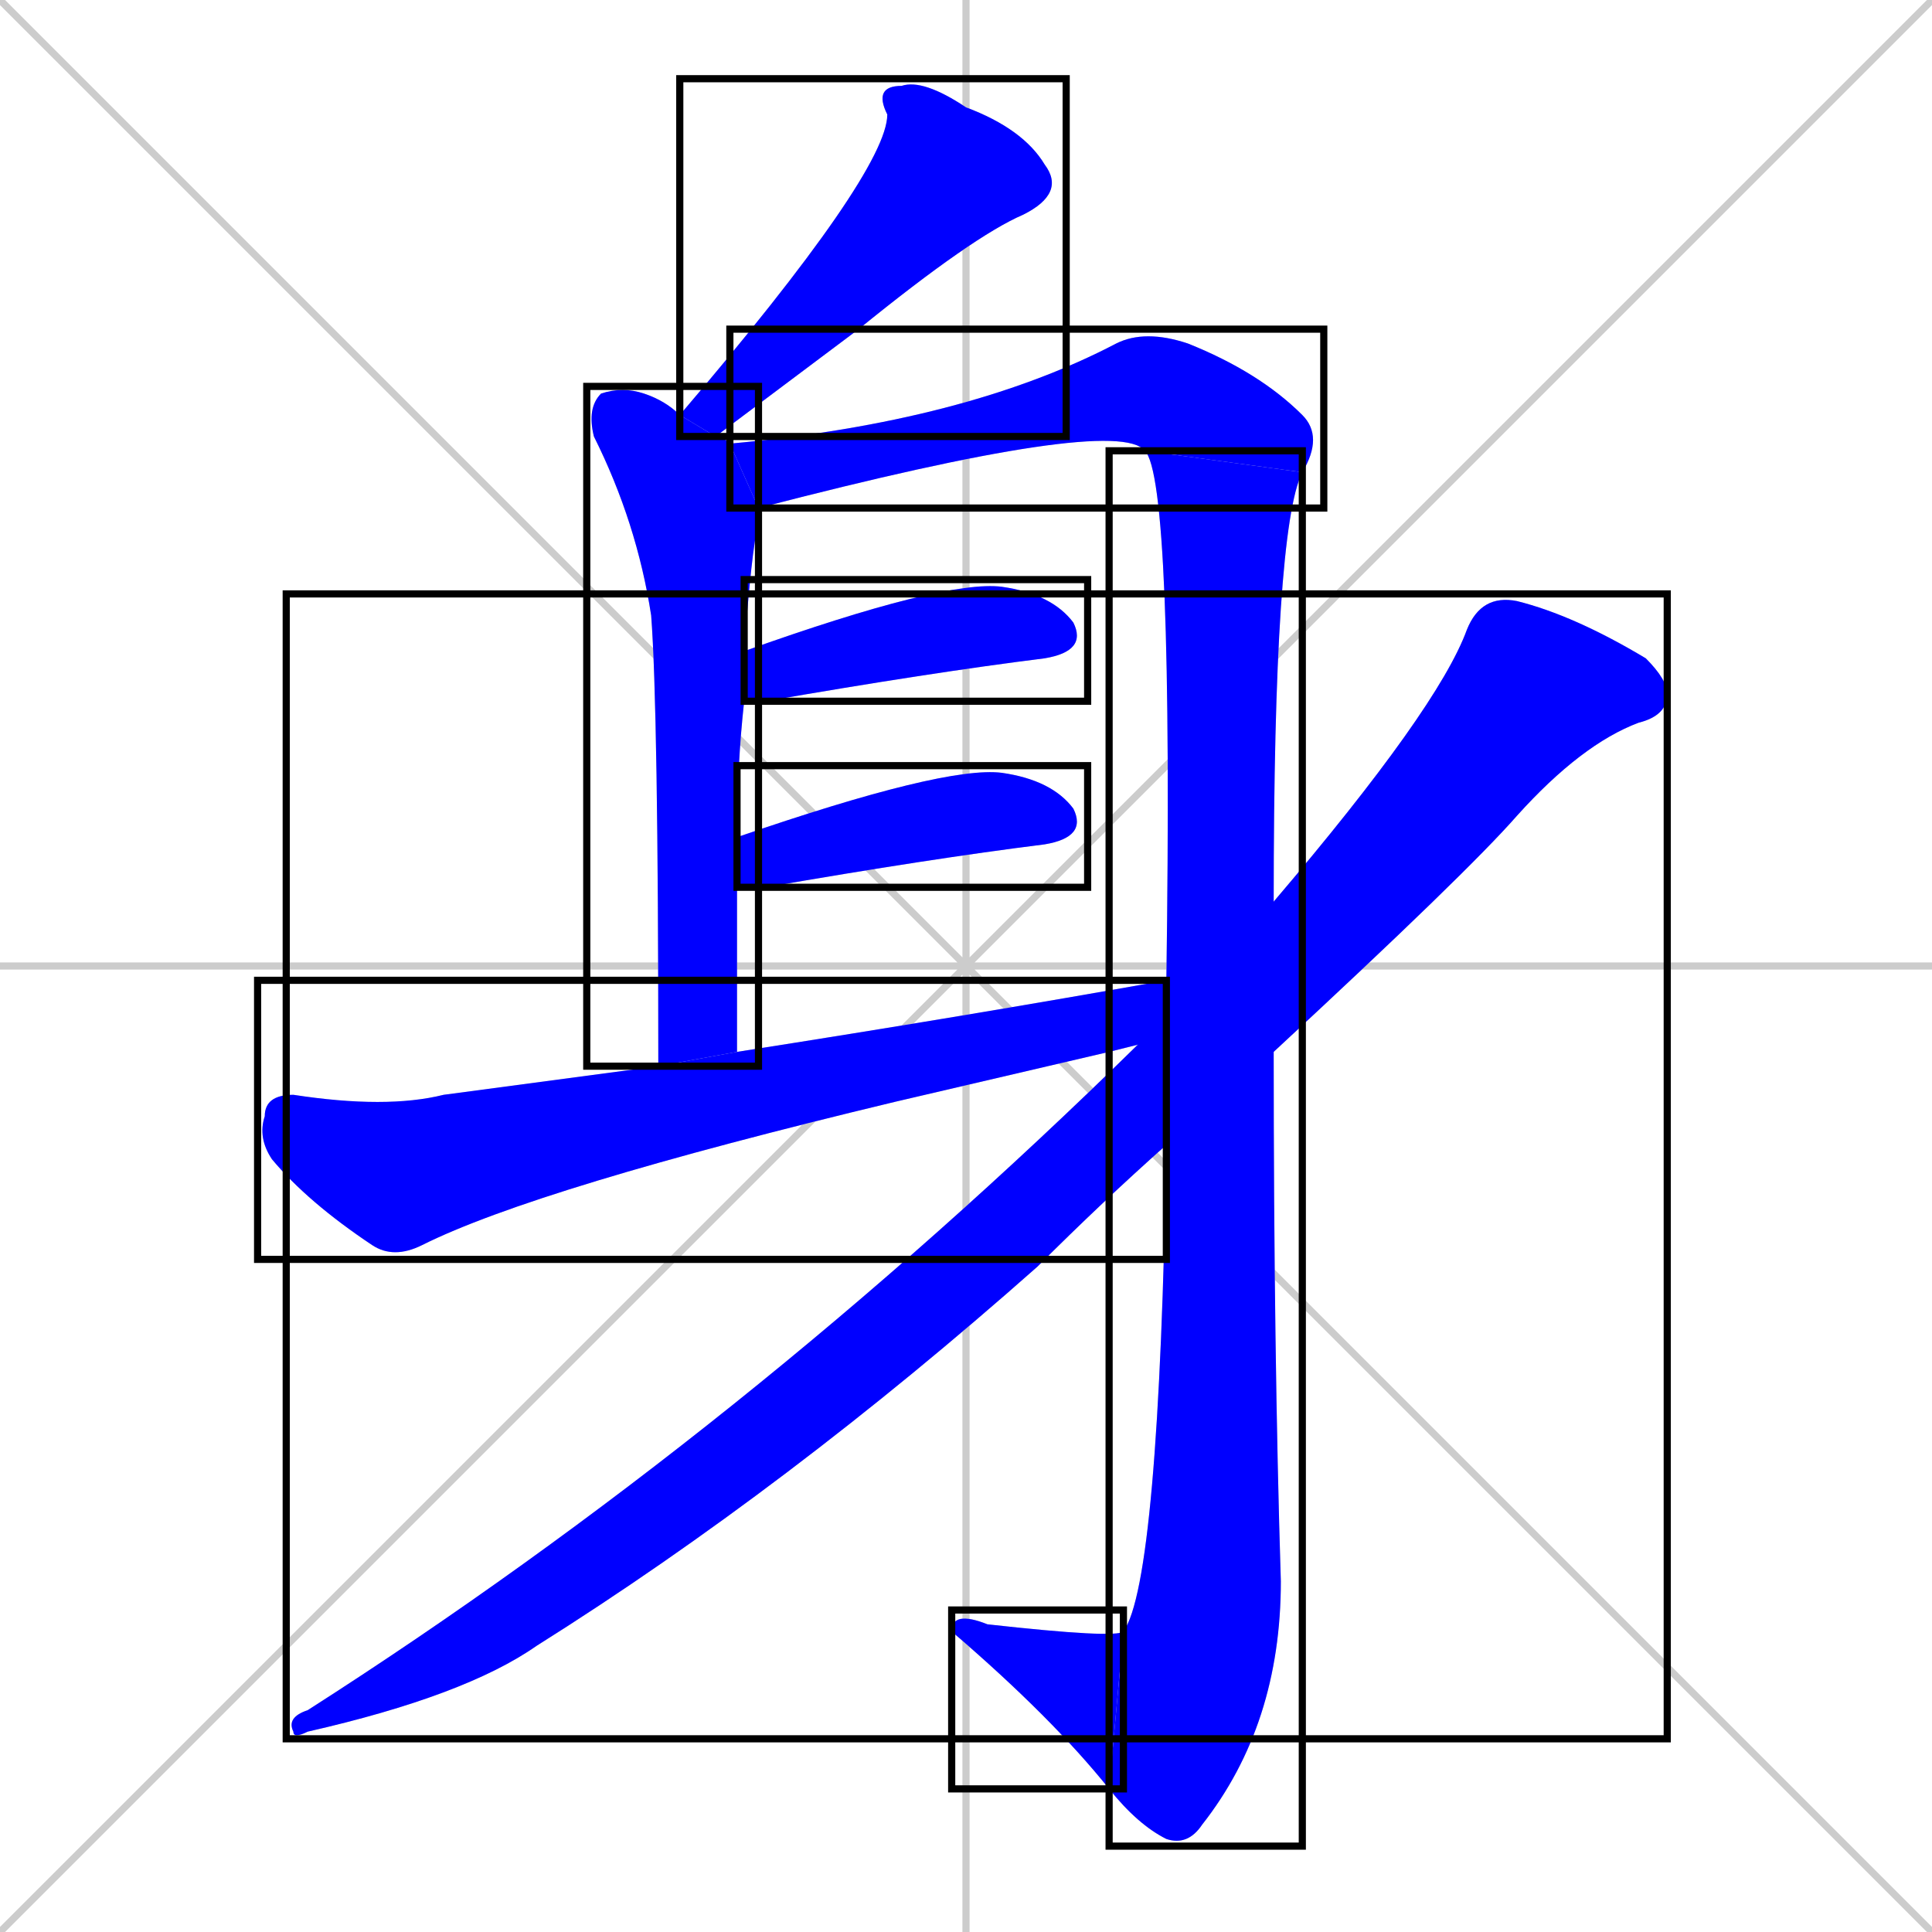 <svg xmlns="http://www.w3.org/2000/svg" xmlns:xlink="http://www.w3.org/1999/xlink" width="270" height="270"><defs><clipPath id="clip-mask-1"><use xlink:href="#rect-1" /></clipPath><clipPath id="clip-mask-2"><use xlink:href="#rect-2" /></clipPath><clipPath id="clip-mask-3"><use xlink:href="#rect-3" /></clipPath><clipPath id="clip-mask-4"><use xlink:href="#rect-4" /></clipPath><clipPath id="clip-mask-5"><use xlink:href="#rect-5" /></clipPath><clipPath id="clip-mask-6"><use xlink:href="#rect-6" /></clipPath><clipPath id="clip-mask-7"><use xlink:href="#rect-7" /></clipPath><clipPath id="clip-mask-8"><use xlink:href="#rect-8" /></clipPath><clipPath id="clip-mask-9"><use xlink:href="#rect-9" /></clipPath></defs><path d="M 0 0 L 270 270 M 270 0 L 0 270 M 135 0 L 135 270 M 0 135 L 270 135" stroke="#CCCCCC" /><path d="M 95 58 Q 124 24 124 16 Q 122 12 126 12 Q 129 11 135 15 Q 143 18 146 23 Q 149 27 143 30 Q 136 33 120 46 Q 112 52 100 61" fill="#CCCCCC"/><path d="M 92 149 Q 92 99 91 86 Q 89 73 83 61 Q 82 57 84 55 Q 87 54 90 55 Q 93 56 95 58 L 100 61 Q 101 61 102 62 L 106 71 Q 106 72 106 73 Q 105 77 104 91 L 104 98 Q 103 107 103 117 L 103 124 Q 103 135 103 147" fill="#CCCCCC"/><path d="M 160 63 Q 156 58 106 71 L 102 62 Q 135 59 156 48 Q 160 46 166 48 Q 176 52 182 58 Q 185 61 182 66" fill="#CCCCCC"/><path d="M 163 137 Q 164 67 160 63 L 182 66 Q 178 74 178 126 L 178 147 Q 178 189 179 221 Q 179 241 168 255 Q 166 258 163 257 Q 159 255 155 250 L 157 228 Q 162 221 163 160" fill="#CCCCCC"/><path d="M 155 250 Q 147 240 133 228 Q 133 225 138 227 Q 156 229 157 228" fill="#CCCCCC"/><path d="M 104 91 Q 132 81 140 82 Q 147 83 150 87 Q 152 91 146 92 Q 130 94 107 98 Q 105 98 104 98" fill="#CCCCCC"/><path d="M 103 117 Q 132 107 140 108 Q 147 109 150 113 Q 152 117 146 118 Q 130 120 107 124 Q 104 124 103 124" fill="#CCCCCC"/><path d="M 155 147 L 125 154 Q 75 166 59 174 Q 55 176 52 174 Q 43 168 38 162 Q 36 159 37 156 Q 37 153 41 153 Q 54 155 62 153 Q 77 151 92 149 L 103 147 Q 135 142 163 137 L 163 145" fill="#CCCCCC"/><path d="M 178 126 Q 201 99 205 88 Q 207 83 212 84 Q 220 86 230 92 Q 233 95 233 97 Q 233 100 229 101 Q 221 104 212 114 Q 205 122 178 147 L 163 160 Q 154 168 145 177 Q 110 208 75 230 Q 65 237 43 242 Q 41 243 41 242 Q 40 240 43 239 Q 104 200 159 146" fill="#CCCCCC"/><path d="M 95 58 Q 124 24 124 16 Q 122 12 126 12 Q 129 11 135 15 Q 143 18 146 23 Q 149 27 143 30 Q 136 33 120 46 Q 112 52 100 61" fill="#0000ff" clip-path="url(#clip-mask-1)" /><path d="M 92 149 Q 92 99 91 86 Q 89 73 83 61 Q 82 57 84 55 Q 87 54 90 55 Q 93 56 95 58 L 100 61 Q 101 61 102 62 L 106 71 Q 106 72 106 73 Q 105 77 104 91 L 104 98 Q 103 107 103 117 L 103 124 Q 103 135 103 147" fill="#0000ff" clip-path="url(#clip-mask-2)" /><path d="M 160 63 Q 156 58 106 71 L 102 62 Q 135 59 156 48 Q 160 46 166 48 Q 176 52 182 58 Q 185 61 182 66" fill="#0000ff" clip-path="url(#clip-mask-3)" /><path d="M 163 137 Q 164 67 160 63 L 182 66 Q 178 74 178 126 L 178 147 Q 178 189 179 221 Q 179 241 168 255 Q 166 258 163 257 Q 159 255 155 250 L 157 228 Q 162 221 163 160" fill="#0000ff" clip-path="url(#clip-mask-4)" /><path d="M 155 250 Q 147 240 133 228 Q 133 225 138 227 Q 156 229 157 228" fill="#0000ff" clip-path="url(#clip-mask-5)" /><path d="M 104 91 Q 132 81 140 82 Q 147 83 150 87 Q 152 91 146 92 Q 130 94 107 98 Q 105 98 104 98" fill="#0000ff" clip-path="url(#clip-mask-6)" /><path d="M 103 117 Q 132 107 140 108 Q 147 109 150 113 Q 152 117 146 118 Q 130 120 107 124 Q 104 124 103 124" fill="#0000ff" clip-path="url(#clip-mask-7)" /><path d="M 155 147 L 125 154 Q 75 166 59 174 Q 55 176 52 174 Q 43 168 38 162 Q 36 159 37 156 Q 37 153 41 153 Q 54 155 62 153 Q 77 151 92 149 L 103 147 Q 135 142 163 137 L 163 145" fill="#0000ff" clip-path="url(#clip-mask-8)" /><path d="M 178 126 Q 201 99 205 88 Q 207 83 212 84 Q 220 86 230 92 Q 233 95 233 97 Q 233 100 229 101 Q 221 104 212 114 Q 205 122 178 147 L 163 160 Q 154 168 145 177 Q 110 208 75 230 Q 65 237 43 242 Q 41 243 41 242 Q 40 240 43 239 Q 104 200 159 146" fill="#0000ff" clip-path="url(#clip-mask-9)" /><rect x="95" y="11" width="54" height="50" id="rect-1" fill="transparent" stroke="#000000"><animate attributeName="y" from="-39" to="11" dur="0.185" begin="0; animate9.end + 1s" id="animate1" fill="freeze"/></rect><rect x="82" y="54" width="24" height="95" id="rect-2" fill="transparent" stroke="#000000"><set attributeName="y" to="-41" begin="0; animate9.end + 1s" /><animate attributeName="y" from="-41" to="54" dur="0.352" begin="animate1.end + 0.5" id="animate2" fill="freeze"/></rect><rect x="102" y="46" width="83" height="25" id="rect-3" fill="transparent" stroke="#000000"><set attributeName="x" to="19" begin="0; animate9.end + 1s" /><animate attributeName="x" from="19" to="102" dur="0.307" begin="animate2.end + 0.5" id="animate3" fill="freeze"/></rect><rect x="155" y="63" width="27" height="195" id="rect-4" fill="transparent" stroke="#000000"><set attributeName="y" to="-132" begin="0; animate9.end + 1s" /><animate attributeName="y" from="-132" to="63" dur="0.722" begin="animate3.end" id="animate4" fill="freeze"/></rect><rect x="133" y="225" width="24" height="25" id="rect-5" fill="transparent" stroke="#000000"><set attributeName="x" to="157" begin="0; animate9.end + 1s" /><animate attributeName="x" from="157" to="133" dur="0.089" begin="animate4.end" id="animate5" fill="freeze"/></rect><rect x="104" y="81" width="48" height="17" id="rect-6" fill="transparent" stroke="#000000"><set attributeName="x" to="56" begin="0; animate9.end + 1s" /><animate attributeName="x" from="56" to="104" dur="0.178" begin="animate5.end + 0.5" id="animate6" fill="freeze"/></rect><rect x="103" y="107" width="49" height="17" id="rect-7" fill="transparent" stroke="#000000"><set attributeName="x" to="54" begin="0; animate9.end + 1s" /><animate attributeName="x" from="54" to="103" dur="0.181" begin="animate6.end + 0.5" id="animate7" fill="freeze"/></rect><rect x="36" y="137" width="127" height="39" id="rect-8" fill="transparent" stroke="#000000"><set attributeName="x" to="-91" begin="0; animate9.end + 1s" /><animate attributeName="x" from="-91" to="36" dur="0.470" begin="animate7.end + 0.5" id="animate8" fill="freeze"/></rect><rect x="40" y="83" width="193" height="160" id="rect-9" fill="transparent" stroke="#000000"><set attributeName="y" to="-77" begin="0; animate9.end + 1s" /><animate attributeName="y" from="-77" to="83" dur="0.593" begin="animate8.end + 0.5" id="animate9" fill="freeze"/></rect></svg>